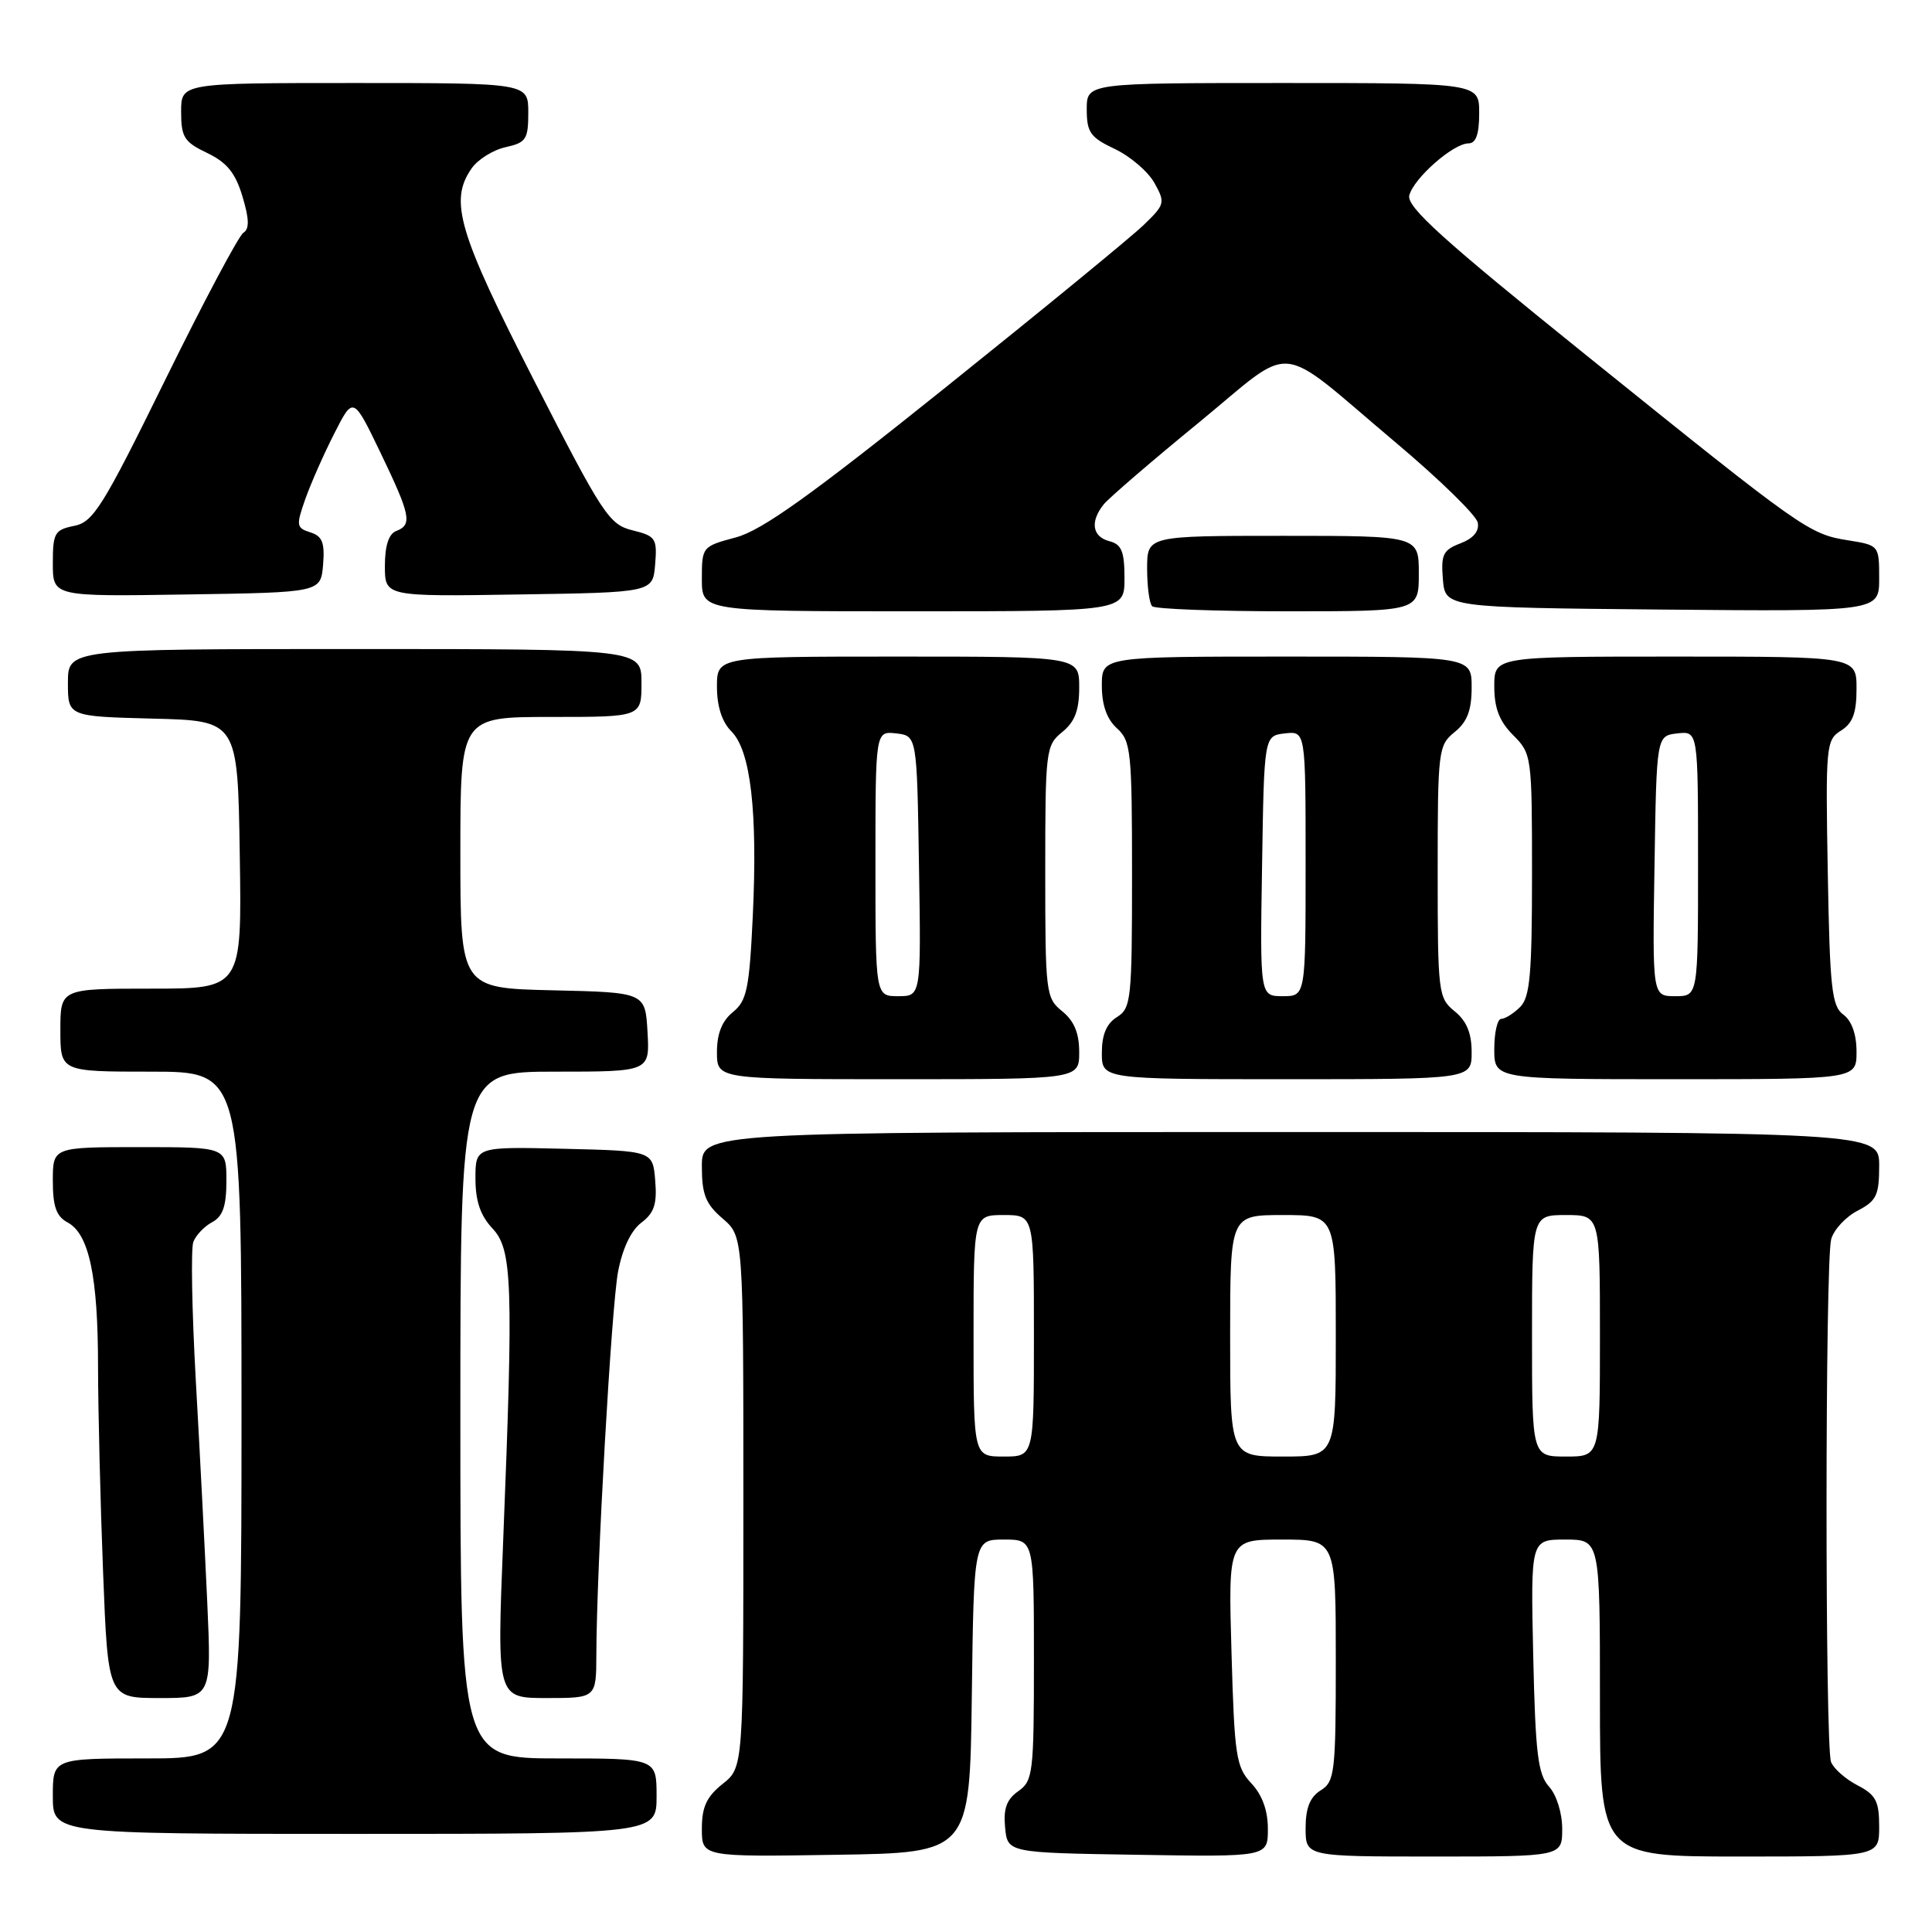 <?xml version="1.0" encoding="UTF-8" standalone="no"?>
<!DOCTYPE svg PUBLIC "-//W3C//DTD SVG 1.1//EN" "http://www.w3.org/Graphics/SVG/1.1/DTD/svg11.dtd" >
<svg xmlns="http://www.w3.org/2000/svg" xmlns:xlink="http://www.w3.org/1999/xlink" version="1.1" viewBox="0 0 256 256">
 <g >
 <path fill="currentColor"
d=" M 128.77 224.75 C 129.04 204.00 129.04 204.00 133.02 204.00 C 137.00 204.00 137.00 204.00 137.00 219.94 C 137.00 234.94 136.88 235.97 134.93 237.34 C 133.39 238.42 132.94 239.65 133.18 242.14 C 133.50 245.50 133.50 245.50 150.75 245.77 C 168.00 246.05 168.00 246.05 168.00 242.34 C 168.00 239.89 167.25 237.83 165.80 236.29 C 163.79 234.14 163.57 232.71 163.18 218.97 C 162.75 204.00 162.75 204.00 169.88 204.00 C 177.00 204.00 177.00 204.00 177.00 219.99 C 177.00 234.90 176.86 236.07 175.00 237.23 C 173.58 238.12 173.00 239.56 173.00 242.24 C 173.00 246.00 173.00 246.00 190.00 246.00 C 207.00 246.00 207.00 246.00 207.00 242.33 C 207.00 240.23 206.25 237.83 205.25 236.73 C 203.78 235.10 203.45 232.34 203.16 219.40 C 202.82 204.00 202.82 204.00 207.41 204.00 C 212.00 204.00 212.00 204.00 212.00 225.00 C 212.00 246.00 212.00 246.00 230.50 246.00 C 249.00 246.00 249.00 246.00 249.00 242.03 C 249.00 238.66 248.56 237.82 246.12 236.56 C 244.54 235.74 242.96 234.35 242.62 233.46 C 241.82 231.36 241.83 167.22 242.64 164.21 C 242.98 162.95 244.55 161.25 246.13 160.43 C 248.64 159.13 249.00 158.39 249.00 154.47 C 249.00 150.00 249.00 150.00 171.00 150.00 C 93.00 150.00 93.00 150.00 93.00 154.55 C 93.00 158.27 93.50 159.53 95.75 161.46 C 98.50 163.83 98.50 163.83 98.50 199.01 C 98.50 234.19 98.50 234.19 95.75 236.38 C 93.63 238.07 93.00 239.43 93.00 242.31 C 93.00 246.05 93.00 246.05 110.75 245.77 C 128.50 245.50 128.50 245.50 128.77 224.75 Z  M 87.00 238.00 C 87.00 233.00 87.00 233.00 74.00 233.00 C 61.00 233.00 61.00 233.00 61.00 187.50 C 61.00 142.00 61.00 142.00 73.55 142.00 C 86.10 142.00 86.10 142.00 85.80 136.75 C 85.50 131.50 85.50 131.50 73.25 131.22 C 61.00 130.94 61.00 130.94 61.00 112.97 C 61.00 95.00 61.00 95.00 73.00 95.00 C 85.00 95.00 85.00 95.00 85.00 90.50 C 85.00 86.00 85.00 86.00 47.00 86.00 C 9.00 86.00 9.00 86.00 9.00 90.47 C 9.00 94.93 9.00 94.93 20.25 95.22 C 31.50 95.50 31.50 95.50 31.77 113.25 C 32.05 131.00 32.05 131.00 20.02 131.00 C 8.00 131.00 8.00 131.00 8.00 136.50 C 8.00 142.00 8.00 142.00 20.00 142.00 C 32.00 142.00 32.00 142.00 32.00 187.50 C 32.00 233.00 32.00 233.00 19.50 233.00 C 7.00 233.00 7.00 233.00 7.00 238.00 C 7.00 243.00 7.00 243.00 47.00 243.00 C 87.00 243.00 87.00 243.00 87.00 238.00 Z  M 27.46 212.25 C 27.14 205.24 26.46 192.00 25.94 182.83 C 25.43 173.65 25.28 165.43 25.62 164.55 C 25.96 163.67 27.08 162.49 28.12 161.94 C 29.53 161.18 30.00 159.81 30.00 156.46 C 30.00 152.00 30.00 152.00 18.50 152.00 C 7.00 152.00 7.00 152.00 7.00 156.46 C 7.00 159.87 7.46 161.18 8.96 161.98 C 11.80 163.50 12.99 169.10 12.99 181.09 C 13.00 186.91 13.30 199.18 13.66 208.34 C 14.31 225.00 14.31 225.00 21.17 225.00 C 28.03 225.00 28.03 225.00 27.46 212.25 Z  M 79.02 219.25 C 79.05 207.71 81.01 173.29 81.89 168.54 C 82.47 165.46 83.61 163.05 84.97 162.02 C 86.68 160.73 87.08 159.55 86.82 156.44 C 86.50 152.50 86.50 152.50 74.75 152.22 C 63.00 151.94 63.00 151.94 63.00 156.15 C 63.00 159.15 63.65 161.06 65.25 162.77 C 67.89 165.57 68.04 169.98 66.67 204.25 C 65.84 225.00 65.84 225.00 72.42 225.00 C 79.00 225.00 79.00 225.00 79.02 219.25 Z  M 143.00 139.41 C 143.00 136.89 142.33 135.28 140.75 134.00 C 138.58 132.24 138.50 131.59 138.50 115.50 C 138.50 99.41 138.58 98.76 140.75 97.00 C 142.42 95.65 143.00 94.12 143.00 91.09 C 143.00 87.00 143.00 87.00 119.00 87.00 C 95.00 87.00 95.00 87.00 95.00 91.00 C 95.00 93.61 95.67 95.67 96.92 96.92 C 99.47 99.47 100.40 107.54 99.75 121.35 C 99.29 131.03 98.96 132.61 97.11 134.11 C 95.67 135.28 95.00 136.96 95.00 139.41 C 95.00 143.00 95.00 143.00 119.00 143.00 C 143.00 143.00 143.00 143.00 143.00 139.41 Z  M 195.00 139.41 C 195.00 136.89 194.33 135.28 192.75 134.00 C 190.58 132.24 190.50 131.59 190.50 115.50 C 190.50 99.41 190.58 98.76 192.75 97.00 C 194.42 95.65 195.00 94.12 195.00 91.09 C 195.00 87.00 195.00 87.00 170.50 87.00 C 146.00 87.00 146.00 87.00 146.00 90.85 C 146.00 93.42 146.66 95.29 148.00 96.50 C 149.86 98.18 150.00 99.58 150.00 115.91 C 150.00 132.44 149.88 133.60 148.00 134.77 C 146.62 135.63 146.00 137.10 146.00 139.51 C 146.00 143.00 146.00 143.00 170.50 143.00 C 195.00 143.00 195.00 143.00 195.00 139.41 Z  M 246.00 139.36 C 246.00 137.05 245.36 135.25 244.25 134.44 C 242.72 133.33 242.46 130.95 242.19 115.63 C 241.89 98.82 241.96 98.04 243.94 96.81 C 245.50 95.83 246.00 94.48 246.00 91.26 C 246.00 87.00 246.00 87.00 222.00 87.00 C 198.00 87.00 198.00 87.00 198.00 90.95 C 198.00 93.84 198.68 95.59 200.50 97.41 C 202.96 99.87 203.00 100.18 203.00 115.88 C 203.00 129.07 202.73 132.13 201.43 133.43 C 200.56 134.29 199.44 135.00 198.93 135.00 C 198.42 135.00 198.00 136.80 198.00 139.00 C 198.00 143.00 198.00 143.00 222.00 143.00 C 246.00 143.00 246.00 143.00 246.00 139.36 Z  M 149.00 76.62 C 149.00 73.07 148.62 72.13 147.00 71.71 C 144.72 71.12 144.42 69.11 146.25 66.83 C 146.94 65.98 152.57 61.13 158.78 56.05 C 171.88 45.31 168.74 45.00 184.99 58.68 C 190.75 63.53 195.63 68.29 195.81 69.25 C 196.03 70.39 195.23 71.34 193.51 72.00 C 191.22 72.87 190.92 73.48 191.19 76.75 C 191.50 80.50 191.50 80.50 220.25 80.77 C 249.00 81.03 249.00 81.03 249.00 76.64 C 249.00 72.28 248.98 72.25 244.91 71.60 C 239.69 70.77 238.96 70.25 210.27 47.14 C 191.17 31.76 186.34 27.40 186.74 25.88 C 187.34 23.60 192.57 19.00 194.58 19.00 C 195.57 19.00 196.00 17.79 196.00 15.00 C 196.00 11.00 196.00 11.00 170.00 11.00 C 144.00 11.00 144.00 11.00 144.00 14.49 C 144.00 17.54 144.47 18.21 147.72 19.74 C 149.76 20.71 152.12 22.73 152.96 24.23 C 154.43 26.86 154.37 27.09 151.50 29.85 C 149.85 31.44 138.04 41.12 125.25 51.37 C 107.45 65.64 100.95 70.29 97.50 71.21 C 93.05 72.40 93.00 72.46 93.00 76.71 C 93.00 81.00 93.00 81.00 121.00 81.00 C 149.00 81.00 149.00 81.00 149.00 76.62 Z  M 188.00 76.00 C 188.00 71.00 188.00 71.00 170.00 71.00 C 152.00 71.00 152.00 71.00 152.00 75.33 C 152.00 77.72 152.30 79.97 152.67 80.33 C 153.03 80.70 161.13 81.00 170.67 81.00 C 188.00 81.00 188.00 81.00 188.00 76.00 Z  M 42.81 74.83 C 43.05 71.90 42.71 71.04 41.12 70.54 C 39.26 69.95 39.22 69.64 40.46 66.11 C 41.20 64.03 42.93 60.11 44.31 57.41 C 46.81 52.50 46.81 52.50 50.41 59.97 C 54.42 68.31 54.66 69.53 52.50 70.36 C 51.51 70.74 51.00 72.31 51.00 74.99 C 51.00 79.05 51.00 79.05 68.75 78.77 C 86.50 78.50 86.50 78.50 86.81 74.79 C 87.09 71.34 86.89 71.03 83.81 70.27 C 80.72 69.51 79.87 68.22 70.80 50.48 C 60.70 30.73 59.49 26.61 62.50 22.30 C 63.33 21.12 65.35 19.86 67.00 19.50 C 69.71 18.90 70.00 18.46 70.00 14.92 C 70.00 11.00 70.00 11.00 47.00 11.00 C 24.00 11.00 24.00 11.00 24.00 14.81 C 24.00 18.18 24.41 18.82 27.45 20.27 C 30.07 21.53 31.19 22.90 32.13 26.04 C 33.03 29.03 33.06 30.34 32.25 30.84 C 31.64 31.22 26.98 39.99 21.90 50.32 C 13.62 67.17 12.36 69.18 9.83 69.68 C 7.24 70.20 7.00 70.62 7.00 74.65 C 7.00 79.05 7.00 79.05 24.75 78.77 C 42.50 78.50 42.50 78.50 42.81 74.83 Z  M 129.00 177.00 C 129.00 161.00 129.00 161.00 133.00 161.00 C 137.00 161.00 137.00 161.00 137.00 177.00 C 137.00 193.00 137.00 193.00 133.00 193.00 C 129.00 193.00 129.00 193.00 129.00 177.00 Z  M 163.00 177.00 C 163.00 161.00 163.00 161.00 170.00 161.00 C 177.00 161.00 177.00 161.00 177.00 177.00 C 177.00 193.00 177.00 193.00 170.00 193.00 C 163.00 193.00 163.00 193.00 163.00 177.00 Z  M 203.00 177.00 C 203.00 161.00 203.00 161.00 207.50 161.00 C 212.00 161.00 212.00 161.00 212.00 177.00 C 212.00 193.00 212.00 193.00 207.50 193.00 C 203.00 193.00 203.00 193.00 203.00 177.00 Z  M 116.00 114.43 C 116.00 96.87 116.00 96.87 118.75 97.18 C 121.50 97.50 121.50 97.50 121.77 114.75 C 122.05 132.00 122.05 132.00 119.02 132.00 C 116.00 132.00 116.00 132.00 116.00 114.43 Z  M 167.23 114.75 C 167.50 97.50 167.50 97.50 170.25 97.18 C 173.00 96.87 173.00 96.87 173.00 114.43 C 173.00 132.00 173.00 132.00 169.98 132.00 C 166.95 132.00 166.95 132.00 167.23 114.75 Z  M 219.23 114.75 C 219.50 97.50 219.50 97.50 222.25 97.18 C 225.00 96.87 225.00 96.87 225.00 114.43 C 225.00 132.00 225.00 132.00 221.98 132.00 C 218.95 132.00 218.95 132.00 219.23 114.75 Z "/>
</g>
</svg>